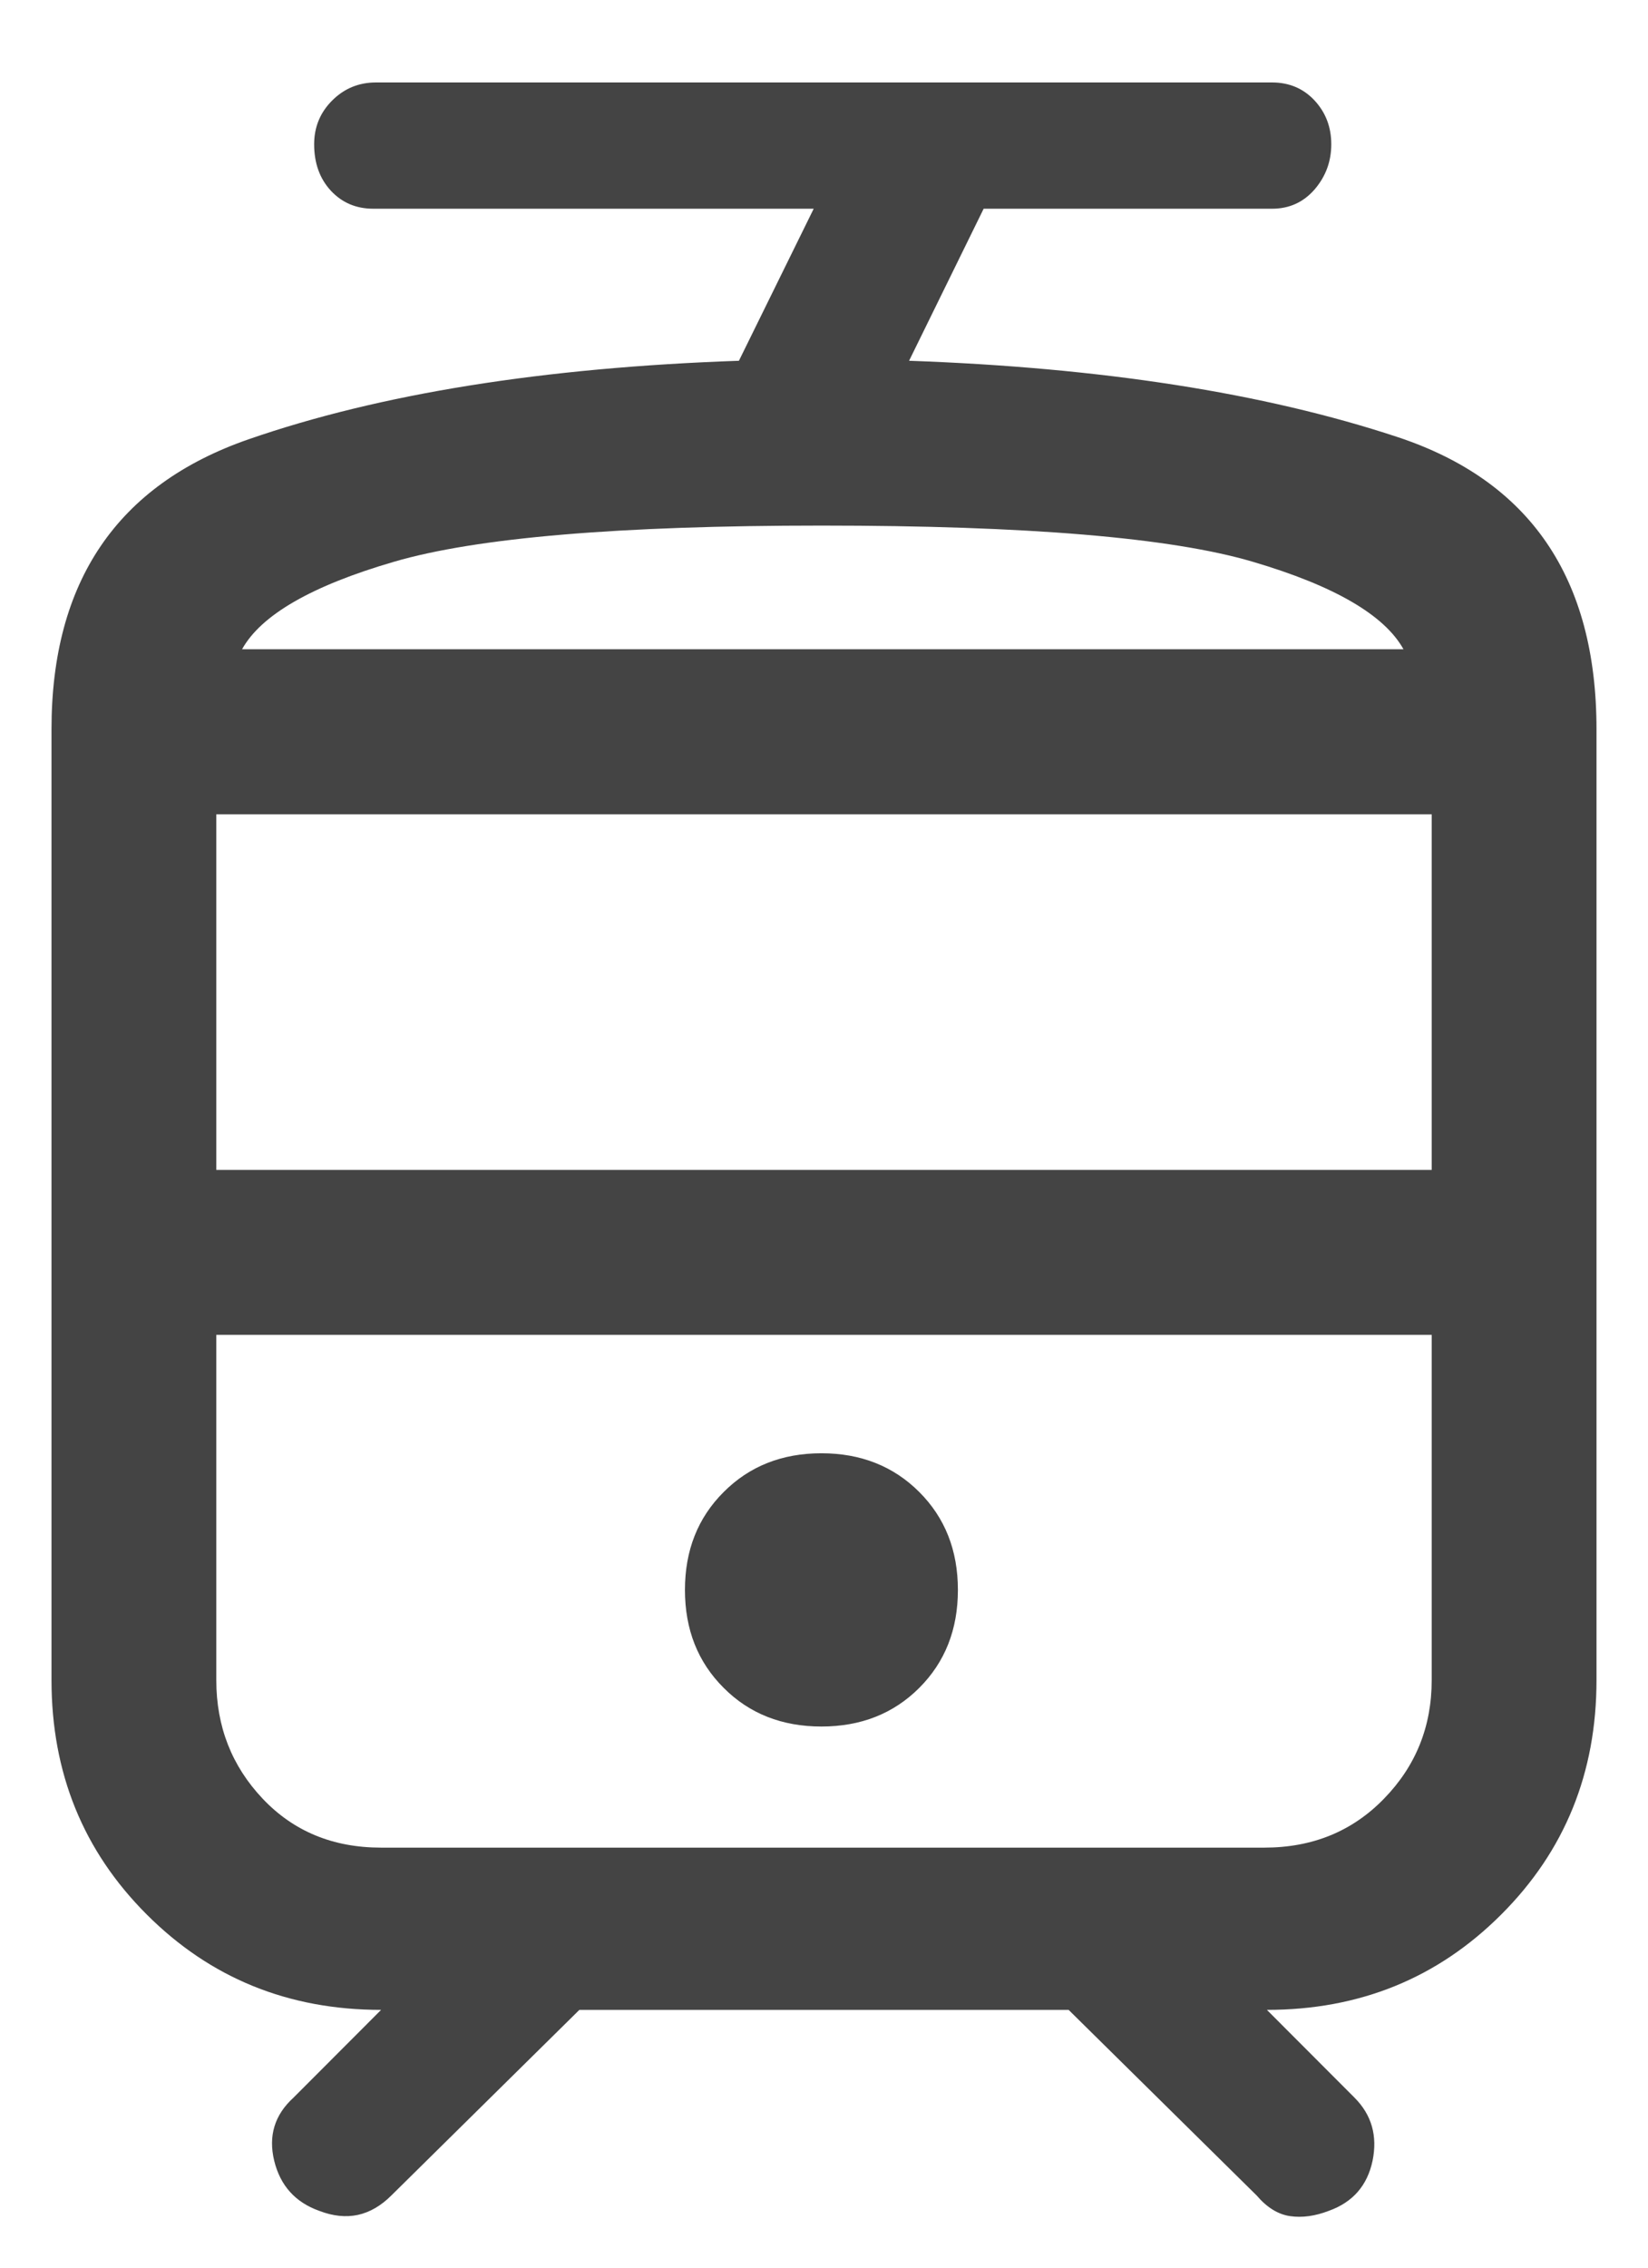 <svg width="16" height="22" viewBox="0 0 16 22" fill="none" xmlns="http://www.w3.org/2000/svg">
<path d="M3.1 21.449C2.867 21.366 2.721 21.204 2.662 20.962C2.604 20.721 2.666 20.517 2.85 20.35L3.7 19.499C2.8 19.499 2.042 19.191 1.425 18.574C0.808 17.958 0.5 17.2 0.5 16.3V7.075C0.5 5.642 1.138 4.704 2.413 4.262C3.688 3.82 5.275 3.566 7.174 3.5L7.9 2.025H3.625C3.458 2.025 3.321 1.967 3.212 1.85C3.104 1.733 3.05 1.583 3.05 1.4C3.05 1.233 3.108 1.092 3.225 0.975C3.342 0.858 3.484 0.8 3.65 0.8H12.35C12.516 0.8 12.654 0.858 12.763 0.975C12.871 1.092 12.925 1.233 12.925 1.4C12.925 1.566 12.871 1.712 12.763 1.838C12.654 1.963 12.516 2.025 12.35 2.025H9.55L8.826 3.5C10.692 3.566 12.271 3.812 13.562 4.238C14.854 4.663 15.5 5.608 15.5 7.075V16.3C15.5 17.2 15.192 17.958 14.575 18.574C13.958 19.191 13.2 19.499 12.3 19.499L13.15 20.35C13.317 20.517 13.375 20.721 13.326 20.962C13.275 21.204 13.133 21.366 12.9 21.449C12.767 21.5 12.642 21.517 12.525 21.5C12.408 21.483 12.3 21.416 12.2 21.299L10.375 19.499H5.625L3.8 21.299C3.7 21.399 3.592 21.462 3.475 21.488C3.358 21.513 3.233 21.5 3.1 21.449ZM7.975 16.75C8.358 16.75 8.675 16.625 8.925 16.375C9.175 16.125 9.3 15.809 9.3 15.425C9.3 15.041 9.175 14.725 8.925 14.475C8.675 14.225 8.358 14.099 7.975 14.099C7.592 14.099 7.275 14.225 7.026 14.475C6.775 14.725 6.65 15.041 6.65 15.425C6.65 15.809 6.775 16.125 7.026 16.375C7.275 16.625 7.592 16.75 7.975 16.75ZM2.1 11.35H13.9V7.9H2.1V11.35ZM3.7 17.925H12.274C12.742 17.925 13.129 17.767 13.437 17.45C13.746 17.133 13.9 16.75 13.9 16.3V12.95H2.1V16.3C2.1 16.75 2.25 17.133 2.55 17.45C2.85 17.767 3.233 17.925 3.7 17.925ZM7.975 5.099C6.008 5.099 4.625 5.216 3.825 5.45C3.025 5.683 2.534 5.967 2.35 6.299H13.626C13.442 5.967 12.954 5.683 12.163 5.45C11.371 5.216 9.975 5.099 7.975 5.099Z" fill="#444444"/>
</svg>
